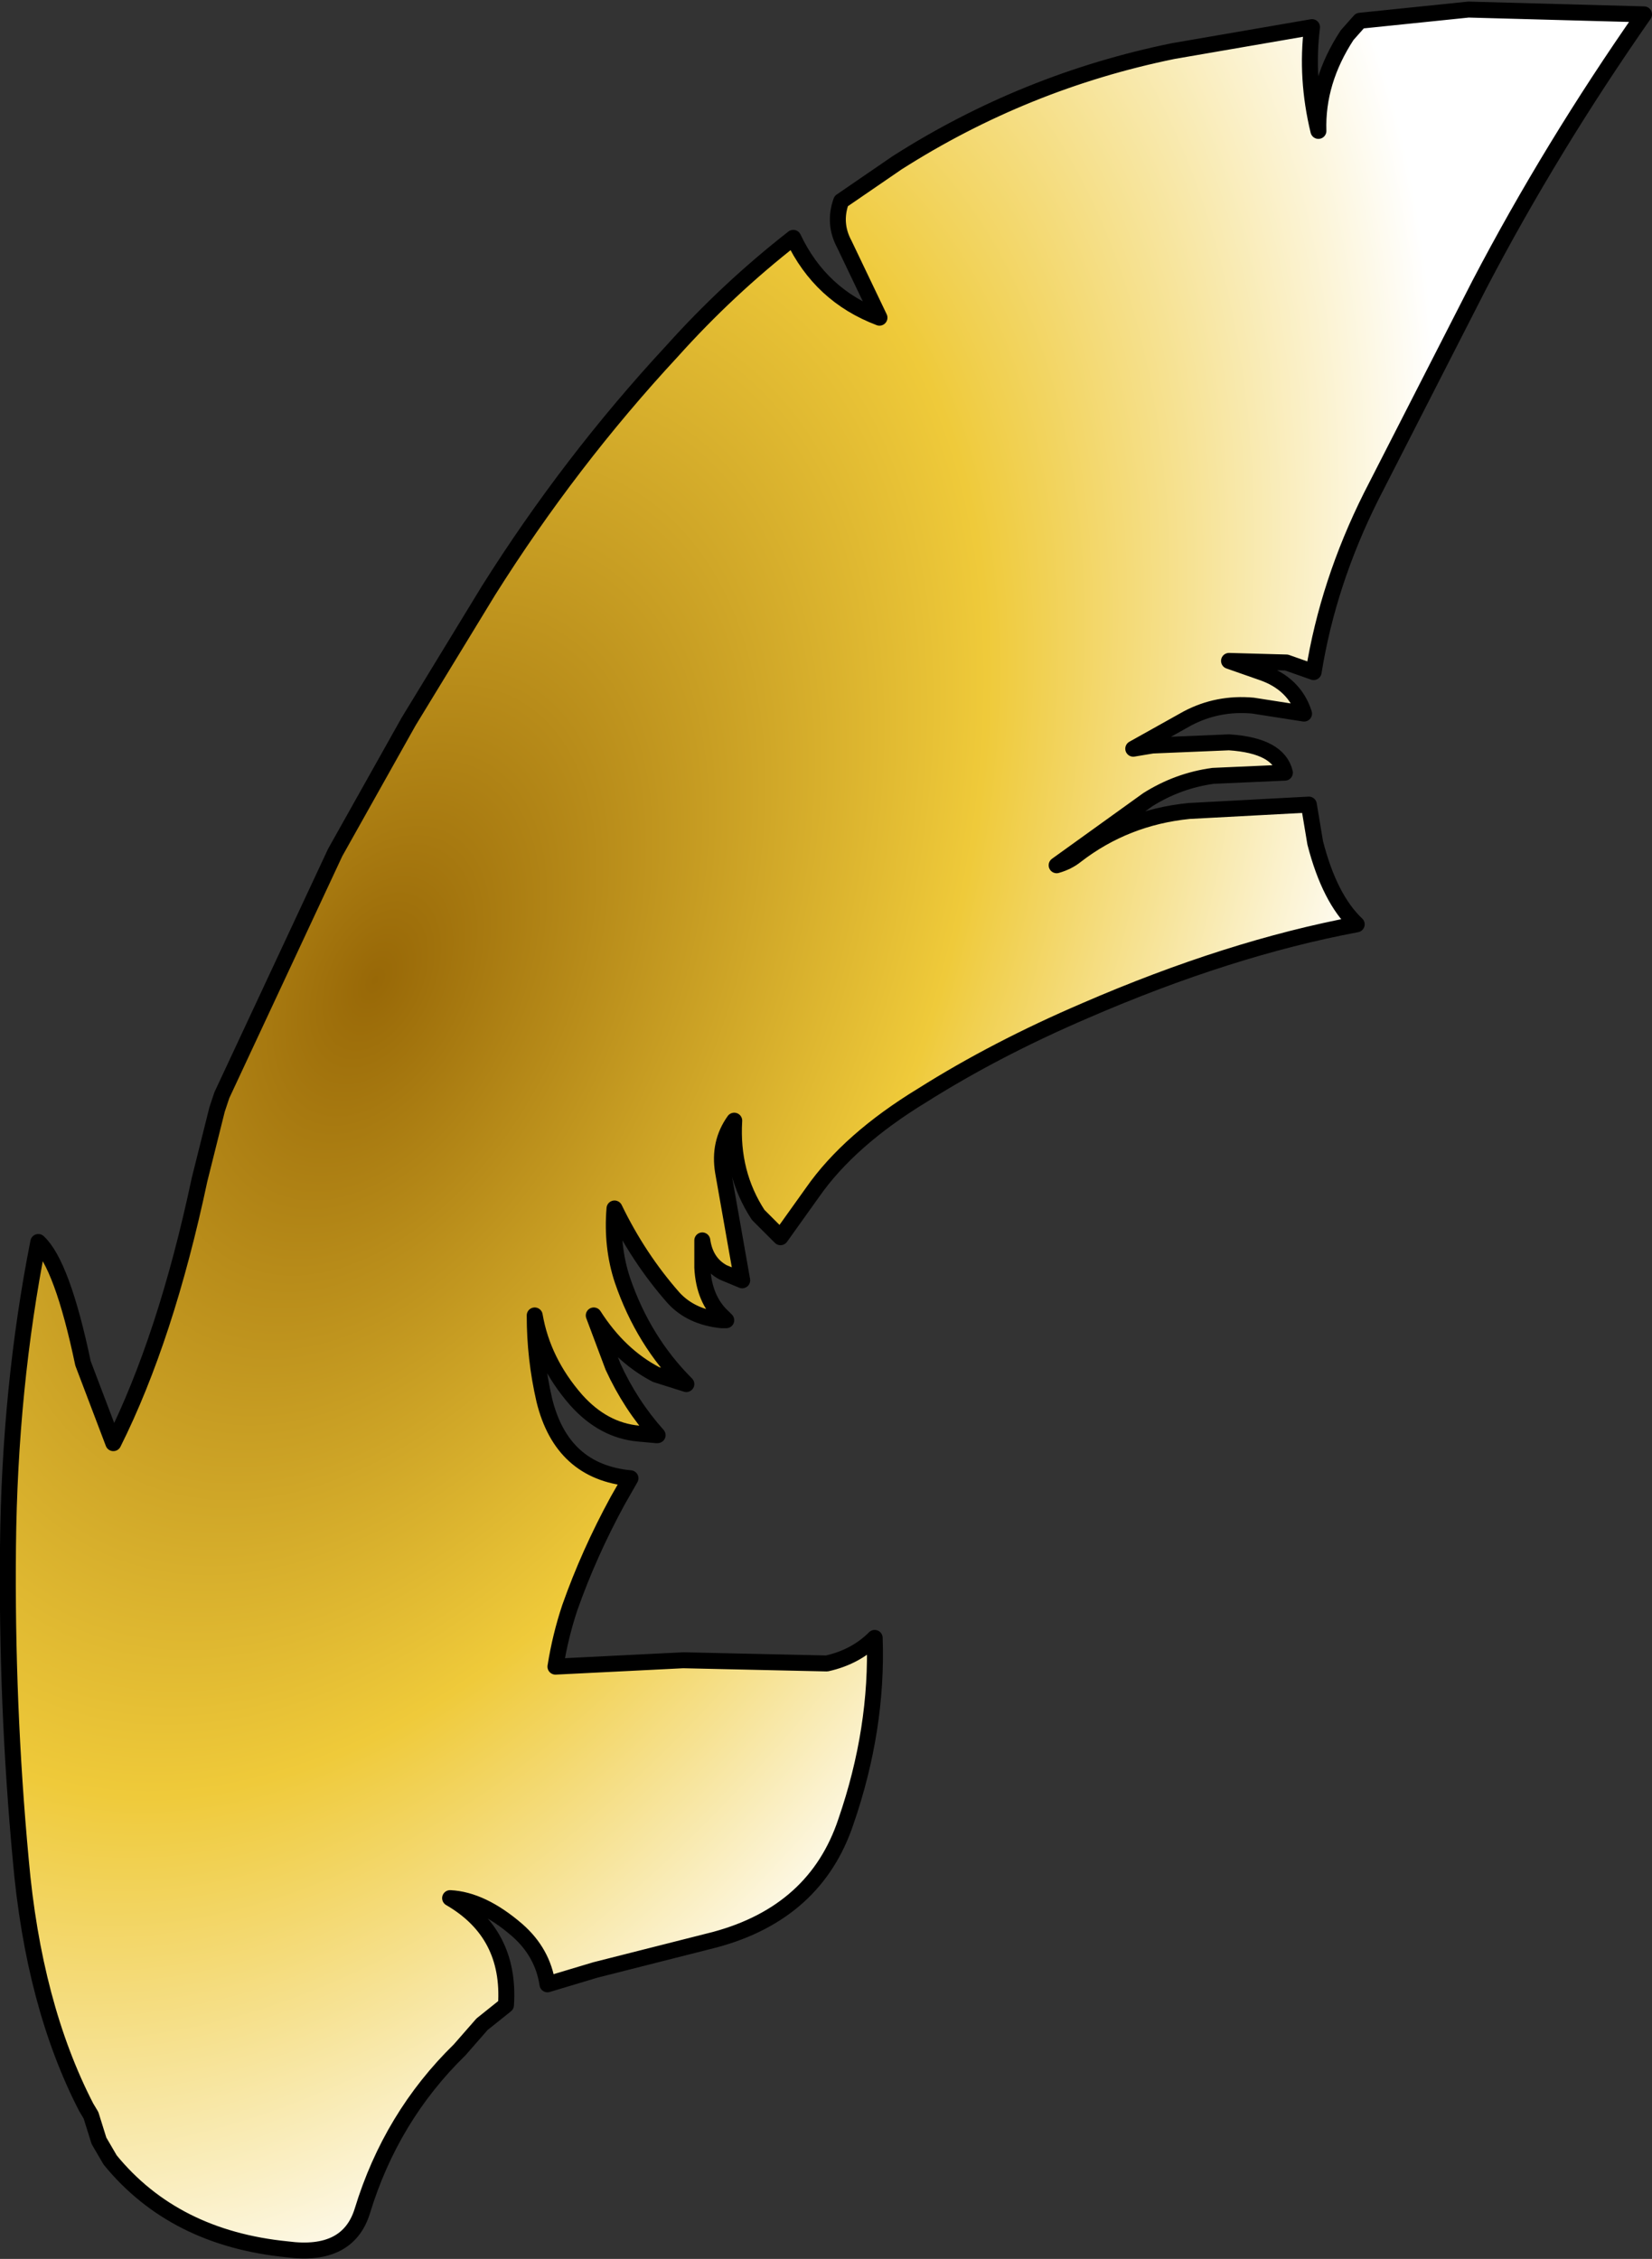 <?xml version="1.0" encoding="UTF-8" standalone="no"?>
<svg xmlns:xlink="http://www.w3.org/1999/xlink" height="70.75px" width="51.75px" xmlns="http://www.w3.org/2000/svg">
  <rect width="100%" height="100%" fill="#333333" stroke="none"/>
  <g transform="matrix(1.0, 0.0, 0.0, 1.0, 16.25, 34.7)">
    <path d="M4.3 10.25 L3.75 10.2 Q2.65 10.1 1.8 9.15 0.75 7.95 0.5 6.5 0.5 7.85 0.8 9.15 1.35 11.4 3.5 11.6 L3.1 12.3 Q2.2 13.95 1.6 15.65 1.3 16.55 1.15 17.5 L5.15 17.3 9.65 17.4 Q10.55 17.2 11.15 16.6 11.25 19.45 10.25 22.35 9.3 25.2 6.15 26.05 L2.4 27.0 0.9 27.45 Q0.75 26.45 -0.05 25.75 -1.15 24.8 -2.15 24.75 -0.25 25.85 -0.4 28.1 L-1.15 28.7 -1.85 29.5 Q-4.0 31.6 -4.9 34.55 -5.35 36.0 -7.25 35.75 -10.8 35.4 -12.8 32.95 L-13.15 32.35 -13.4 31.55 -13.55 31.3 Q-15.2 28.1 -15.6 23.55 -16.05 18.7 -16.0 13.75 -15.95 8.75 -15.05 4.2 -14.3 4.9 -13.65 8.0 L-12.7 10.5 Q-11.05 7.2 -10.0 2.25 L-9.45 0.05 -9.3 -0.4 -5.75 -8.0 -3.45 -12.1 -0.95 -16.2 Q1.6 -20.25 4.8 -23.7 6.55 -25.65 8.6 -27.25 9.45 -25.45 11.3 -24.75 L10.2 -27.05 Q9.85 -27.7 10.1 -28.4 L11.85 -29.6 Q15.85 -32.15 20.5 -33.1 L24.85 -33.85 Q24.65 -32.25 25.05 -30.6 25.0 -32.15 25.95 -33.6 L26.35 -34.05 29.75 -34.4 35.25 -34.25 Q32.35 -30.1 30.1 -25.8 L26.7 -19.15 Q25.35 -16.45 24.9 -13.65 L24.05 -13.95 22.25 -14.0 23.25 -13.65 Q24.3 -13.3 24.6 -12.35 L23.0 -12.6 Q21.9 -12.7 20.95 -12.2 L19.25 -11.25 19.85 -11.35 22.25 -11.45 Q23.8 -11.35 24.0 -10.5 L21.75 -10.4 Q20.65 -10.25 19.7 -9.65 L16.85 -7.6 Q17.2 -7.7 17.45 -7.9 19.0 -9.1 21.0 -9.3 L24.75 -9.5 24.95 -8.3 Q25.4 -6.55 26.25 -5.75 22.25 -5.0 17.75 -3.05 14.95 -1.85 12.65 -0.4 10.35 1.0 9.2 2.65 L8.2 4.05 7.5 3.35 Q6.65 2.05 6.75 0.4 6.25 1.1 6.4 2.0 L7.0 5.4 6.4 5.15 Q5.85 4.85 5.75 4.15 L5.75 5.0 Q5.8 6.0 6.4 6.55 L6.35 6.65 Q5.4 6.55 4.85 5.95 3.75 4.7 3.0 3.15 2.9 4.35 3.25 5.4 3.9 7.3 5.25 8.65 L4.3 8.35 Q3.15 7.75 2.35 6.5 L2.95 8.1 Q3.5 9.3 4.35 10.25 L4.3 10.25" fill="url(#gradient0)" fill-rule="evenodd" stroke="none"/>
    <path d="M4.3 10.25 L3.75 10.2 Q2.65 10.1 1.8 9.15 0.75 7.95 0.5 6.5 0.5 7.85 0.8 9.15 1.35 11.4 3.5 11.6 L3.1 12.3 Q2.2 13.95 1.6 15.65 1.3 16.55 1.15 17.5 L5.15 17.3 9.65 17.4 Q10.55 17.2 11.15 16.6 11.25 19.45 10.25 22.35 9.3 25.2 6.15 26.05 L2.4 27.0 0.9 27.45 Q0.75 26.45 -0.05 25.75 -1.15 24.8 -2.15 24.75 -0.25 25.85 -0.4 28.1 L-1.15 28.7 -1.85 29.5 Q-4.0 31.6 -4.9 34.55 -5.35 36.0 -7.25 35.75 -10.8 35.4 -12.8 32.95 L-13.15 32.35 -13.4 31.55 -13.55 31.3 Q-15.2 28.1 -15.6 23.55 -16.05 18.7 -16.0 13.75 -15.95 8.75 -15.05 4.2 -14.3 4.9 -13.65 8.0 L-12.7 10.5 Q-11.05 7.2 -10.0 2.25 L-9.45 0.05 -9.3 -0.4 -5.75 -8.0 -3.45 -12.1 -0.95 -16.2 Q1.6 -20.25 4.8 -23.7 6.55 -25.65 8.6 -27.25 9.45 -25.45 11.3 -24.75 L10.2 -27.05 Q9.85 -27.7 10.1 -28.4 L11.85 -29.6 Q15.85 -32.15 20.5 -33.1 L24.85 -33.85 Q24.65 -32.25 25.05 -30.6 25.0 -32.15 25.95 -33.6 L26.35 -34.05 29.75 -34.4 35.25 -34.25 Q32.35 -30.1 30.1 -25.8 L26.7 -19.15 Q25.35 -16.45 24.9 -13.65 L24.05 -13.95 22.25 -14.0 23.25 -13.65 Q24.3 -13.3 24.6 -12.35 L23.0 -12.6 Q21.9 -12.7 20.95 -12.2 L19.25 -11.25 19.85 -11.35 22.25 -11.45 Q23.8 -11.35 24.0 -10.5 L21.75 -10.4 Q20.65 -10.25 19.7 -9.65 L16.85 -7.6 Q17.2 -7.7 17.45 -7.9 19.0 -9.1 21.0 -9.3 L24.75 -9.5 24.95 -8.3 Q25.4 -6.55 26.25 -5.75 22.25 -5.0 17.75 -3.05 14.95 -1.85 12.65 -0.4 10.35 1.0 9.2 2.65 L8.2 4.05 7.5 3.35 Q6.65 2.05 6.75 0.4 6.25 1.1 6.4 2.0 L7.0 5.4 6.4 5.15 Q5.85 4.85 5.75 4.15 L5.75 5.0 Q5.8 6.0 6.4 6.55 L6.5 6.65 6.35 6.65 Q5.4 6.55 4.85 5.95 3.75 4.7 3.0 3.15 2.9 4.35 3.25 5.4 3.9 7.3 5.25 8.65 L4.3 8.35 Q3.15 7.75 2.35 6.5 L2.95 8.1 Q3.5 9.3 4.35 10.25 L4.3 10.25 4.35 10.25 M6.4 6.55 L6.35 6.65" fill="none" stroke="#000000" stroke-linecap="round" stroke-linejoin="round" stroke-width="0.5"/>
  </g>
  <defs>
    <radialGradient cx="0" cy="0" gradientTransform="matrix(0.032, 0.015, -0.025, 0.052, -4.5, -4.0)" gradientUnits="userSpaceOnUse" id="gradient0" r="819.2" spreadMethod="pad">
      <stop offset="0.0" stop-color="#986807"/>
      <stop offset="0.576" stop-color="#efca3a"/>
      <stop offset="1.0" stop-color="#ffffff"/>
    </radialGradient>
  </defs>
</svg>
